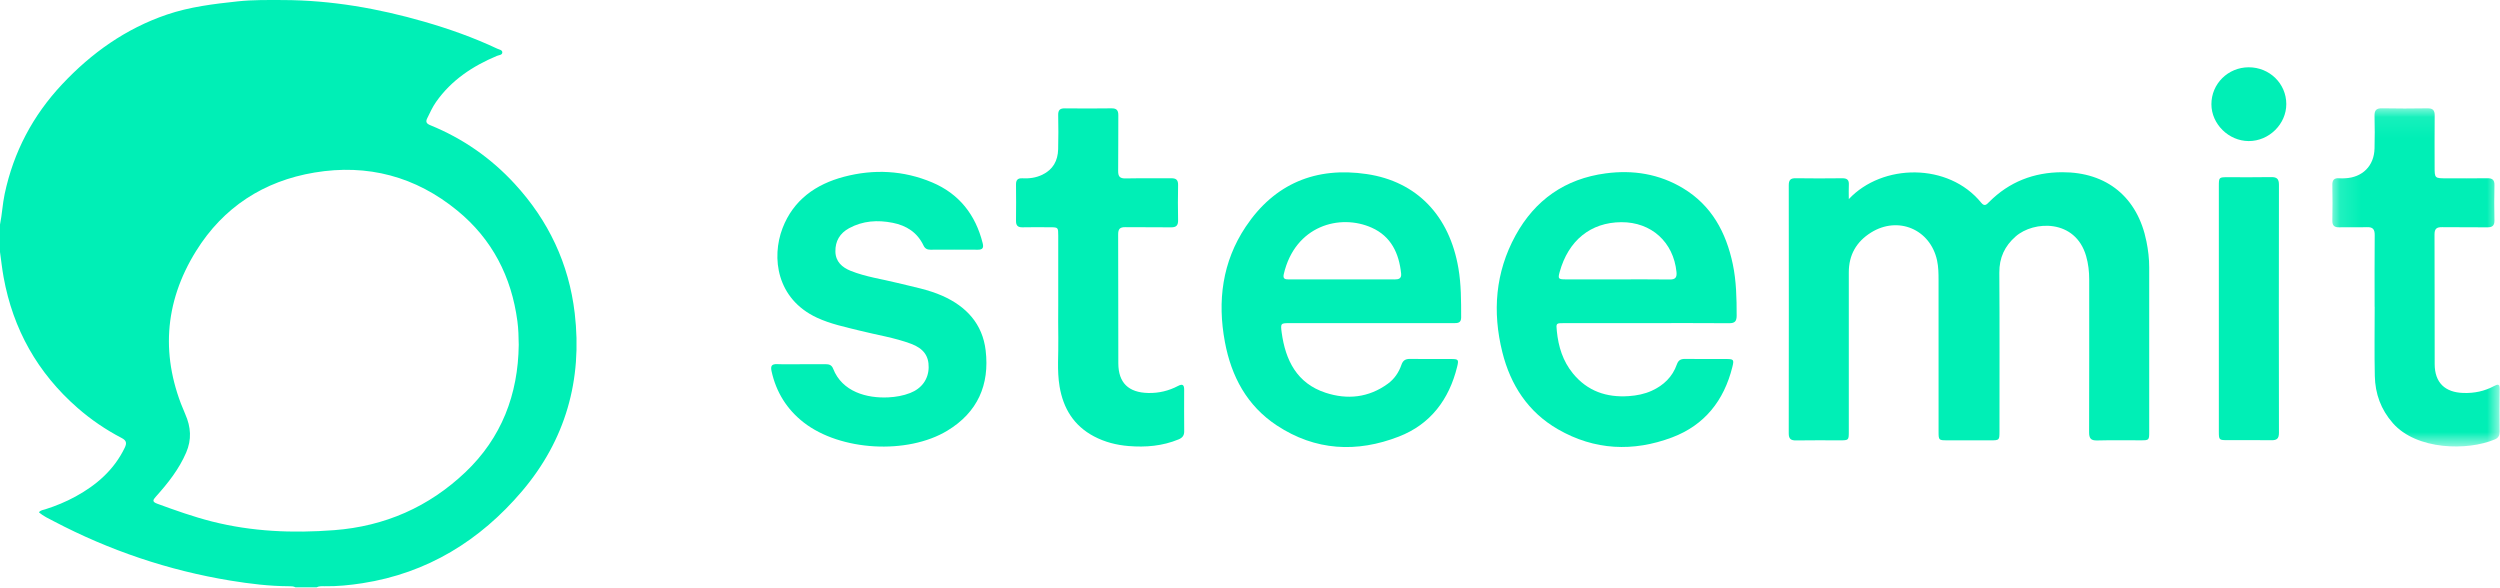 <?xml version="1.0" encoding="UTF-8"?>
<svg width="119px" height="28px" viewBox="0 0 119 28" version="1.1" xmlns="http://www.w3.org/2000/svg" xmlns:xlink="http://www.w3.org/1999/xlink">
    <defs>
        <polygon id="path-1" points="0.13 0.088 8.096 0.088 8.096 16.186 0.13 16.186"></polygon>
    </defs>
    <g id="logo-steemit" stroke="none" stroke-width="1" fill="none" fill-rule="evenodd">
        <rect id="container" fill-rule="nonzero" x="0" y="0" width="119" height="28"></rect>
        <g>
            <path d="M24.692,16.414 C24.687,16.036 24.678,15.662 24.628,15.288 C24.346,13.167 23.428,11.384 21.77,10.025 C19.786,8.398 17.495,7.791 14.97,8.213 C12.553,8.617 10.629,9.864 9.334,11.947 C7.794,14.422 7.638,17.038 8.818,19.714 C9.088,20.327 9.131,20.921 8.86,21.546 C8.517,22.34 7.991,23.003 7.422,23.637 C7.271,23.805 7.235,23.885 7.488,23.978 C8.342,24.291 9.199,24.596 10.081,24.821 C11.997,25.308 13.938,25.386 15.905,25.236 C18.322,25.052 20.413,24.129 22.152,22.478 C23.871,20.846 24.664,18.777 24.692,16.414 Z M0,10.689 C0.099,10.206 0.12,9.712 0.223,9.228 C0.647,7.233 1.561,5.501 2.955,4.015 C4.358,2.519 5.987,1.362 7.94,0.696 C9.033,0.324 10.173,0.187 11.314,0.065 C12.033,-0.012 12.755,-0 13.476,0.002 C15.767,0.009 18,0.4 20.195,1.033 C21.383,1.376 22.548,1.789 23.669,2.317 C23.761,2.361 23.917,2.375 23.91,2.5 C23.903,2.624 23.746,2.621 23.651,2.661 C22.5,3.145 21.489,3.811 20.758,4.85 C20.586,5.095 20.466,5.365 20.335,5.631 C20.246,5.809 20.31,5.89 20.485,5.961 C22.029,6.591 23.367,7.521 24.496,8.747 C26.106,10.495 27.08,12.548 27.357,14.91 C27.731,18.088 26.914,20.951 24.845,23.385 C22.85,25.731 20.343,27.281 17.25,27.761 C16.656,27.853 16.055,27.915 15.449,27.905 C15.322,27.903 15.191,27.892 15.072,27.956 L14.063,27.956 C13.963,27.901 13.853,27.905 13.745,27.905 C12.814,27.901 11.892,27.787 10.977,27.638 C8.018,27.153 5.212,26.203 2.557,24.81 C2.317,24.684 2.064,24.571 1.853,24.384 C1.939,24.279 2.054,24.275 2.154,24.243 C2.655,24.085 3.138,23.885 3.599,23.633 C4.599,23.085 5.429,22.365 5.936,21.315 C6.047,21.085 6.015,20.965 5.788,20.847 C5.032,20.453 4.332,19.976 3.688,19.413 C1.788,17.75 0.622,15.673 0.171,13.193 C0.099,12.796 0.056,12.394 0,11.994 L0,10.689 Z" id="Fill-1" fill="#00EFB6"></path>
            <path d="M88.003,9.478 C89.601,7.775 92.746,7.735 94.305,9.649 C94.468,9.848 94.565,9.733 94.683,9.614 C95.641,8.652 96.812,8.203 98.156,8.198 C100.288,8.189 101.753,9.395 102.171,11.494 C102.253,11.901 102.303,12.312 102.302,12.729 C102.301,15.34 102.302,17.95 102.302,20.561 C102.302,20.951 102.293,20.959 101.903,20.959 C101.211,20.961 100.518,20.947 99.827,20.966 C99.522,20.974 99.44,20.865 99.441,20.571 C99.45,18.149 99.445,15.726 99.446,13.304 C99.447,12.926 99.404,12.553 99.3,12.191 C98.791,10.417 96.805,10.498 95.943,11.257 C95.424,11.713 95.163,12.267 95.168,12.976 C95.185,15.497 95.175,18.019 95.175,20.54 C95.174,20.952 95.167,20.959 94.764,20.96 C94.062,20.961 93.36,20.961 92.658,20.959 C92.294,20.959 92.276,20.942 92.276,20.572 C92.275,18.159 92.275,15.747 92.275,13.334 C92.275,13.018 92.271,12.703 92.203,12.39 C91.879,10.913 90.349,10.267 89.061,11.069 C88.361,11.507 88.002,12.136 88.003,12.969 C88.005,15.491 88.003,18.012 88.003,20.533 C88.003,20.958 88.002,20.959 87.573,20.96 C86.881,20.96 86.188,20.952 85.496,20.964 C85.247,20.968 85.143,20.893 85.144,20.628 C85.15,16.692 85.149,12.757 85.145,8.822 C85.145,8.588 85.212,8.481 85.465,8.484 C86.207,8.496 86.948,8.494 87.69,8.485 C87.916,8.483 88.019,8.56 88.005,8.795 C87.993,8.998 88.003,9.203 88.003,9.478" id="Fill-3" fill="#00EFB6"></path>
            <path d="M76.993,13.299 C77.823,13.299 78.653,13.292 79.483,13.304 C79.753,13.307 79.826,13.198 79.801,12.946 C79.657,11.522 78.604,10.568 77.174,10.576 C75.715,10.584 74.651,11.447 74.238,12.954 C74.154,13.261 74.179,13.297 74.503,13.298 C75.333,13.301 76.163,13.299 76.993,13.299 M78.331,15.381 C77.036,15.381 75.741,15.38 74.446,15.381 C74.065,15.381 74.068,15.383 74.105,15.758 C74.179,16.501 74.391,17.19 74.873,17.778 C75.564,18.622 76.474,18.929 77.533,18.855 C77.908,18.829 78.279,18.757 78.625,18.599 C79.189,18.342 79.61,17.938 79.818,17.347 C79.892,17.138 80.011,17.082 80.215,17.085 C80.867,17.093 81.52,17.087 82.172,17.089 C82.522,17.09 82.548,17.116 82.46,17.47 C82.063,19.063 81.141,20.236 79.593,20.82 C77.738,21.518 75.9,21.436 74.162,20.436 C72.738,19.617 71.902,18.33 71.511,16.762 C71.033,14.842 71.176,12.966 72.138,11.21 C73.067,9.515 74.503,8.508 76.433,8.252 C77.738,8.078 78.985,8.28 80.117,8.963 C81.475,9.782 82.163,11.063 82.481,12.575 C82.651,13.384 82.665,14.202 82.665,15.024 C82.664,15.291 82.58,15.387 82.306,15.385 C80.981,15.375 79.656,15.38 78.331,15.381" id="Fill-5" fill="#00EFB6"></path>
            <path d="M63.865,13.299 C64.704,13.299 65.544,13.297 66.383,13.301 C66.581,13.302 66.718,13.258 66.694,13.023 C66.595,12.06 66.218,11.252 65.296,10.839 C63.78,10.16 61.642,10.739 61.107,13.051 C61.054,13.282 61.177,13.3 61.346,13.3 C62.186,13.298 63.025,13.299 63.865,13.299 M65.228,15.38 C63.952,15.381 62.676,15.38 61.401,15.381 C60.968,15.381 60.948,15.384 61.007,15.823 C61.187,17.151 61.733,18.246 63.095,18.694 C64.133,19.035 65.147,18.93 66.057,18.269 C66.37,18.042 66.583,17.729 66.707,17.368 C66.781,17.151 66.904,17.081 67.123,17.085 C67.775,17.095 68.428,17.086 69.081,17.089 C69.417,17.09 69.444,17.117 69.361,17.454 C68.979,19.013 68.094,20.195 66.588,20.78 C64.584,21.56 62.608,21.46 60.775,20.25 C59.355,19.312 58.612,17.919 58.306,16.282 C57.941,14.333 58.18,12.465 59.295,10.794 C60.667,8.738 62.638,7.926 65.059,8.286 C67.453,8.642 68.997,10.276 69.421,12.771 C69.553,13.546 69.55,14.325 69.551,15.106 C69.552,15.37 69.398,15.382 69.203,15.382 C67.878,15.379 66.553,15.38 65.228,15.38" id="Fill-7" fill="#00EFB6"></path>
            <path d="M38.15,17.337 C38.535,17.337 38.921,17.341 39.307,17.336 C39.471,17.334 39.591,17.381 39.656,17.547 C40.087,18.653 41.265,18.965 42.283,18.915 C42.637,18.897 42.989,18.838 43.326,18.706 C43.873,18.492 44.194,18.052 44.204,17.488 C44.213,16.947 43.963,16.587 43.365,16.364 C42.575,16.07 41.739,15.944 40.925,15.739 C40.235,15.565 39.537,15.425 38.885,15.121 C36.962,14.226 36.715,12.258 37.248,10.864 C37.763,9.52 38.829,8.768 40.178,8.413 C41.595,8.04 43.007,8.11 44.363,8.68 C45.655,9.223 46.436,10.22 46.775,11.574 C46.831,11.793 46.778,11.888 46.542,11.886 C45.791,11.881 45.039,11.882 44.288,11.886 C44.133,11.886 44.029,11.833 43.96,11.687 C43.665,11.065 43.149,10.735 42.492,10.605 C41.774,10.463 41.076,10.506 40.418,10.862 C39.977,11.102 39.755,11.478 39.765,11.975 C39.775,12.456 40.082,12.726 40.492,12.892 C41.212,13.181 41.982,13.283 42.729,13.47 C43.448,13.65 44.181,13.78 44.863,14.083 C45.999,14.589 46.767,15.418 46.917,16.678 C47.111,18.316 46.536,19.629 45.09,20.502 C43.193,21.648 40.002,21.47 38.254,20.108 C37.455,19.484 36.945,18.667 36.726,17.67 C36.673,17.426 36.726,17.323 36.993,17.333 C37.378,17.348 37.764,17.337 38.15,17.337" id="Fill-9" fill="#00EFB6"></path>
            <path d="M50.372,14.545 C50.372,13.437 50.373,12.329 50.372,11.222 C50.372,10.821 50.37,10.819 49.981,10.818 C49.546,10.816 49.111,10.809 48.676,10.82 C48.444,10.826 48.358,10.732 48.362,10.505 C48.37,9.931 48.368,9.358 48.362,8.784 C48.36,8.571 48.442,8.475 48.66,8.487 C48.99,8.504 49.308,8.465 49.613,8.318 C50.127,8.071 50.353,7.649 50.368,7.105 C50.384,6.562 50.379,6.018 50.37,5.474 C50.366,5.246 50.45,5.155 50.681,5.158 C51.423,5.166 52.165,5.167 52.906,5.157 C53.154,5.153 53.234,5.253 53.232,5.491 C53.224,6.371 53.236,7.252 53.224,8.132 C53.22,8.399 53.303,8.499 53.579,8.493 C54.301,8.478 55.023,8.495 55.745,8.485 C55.987,8.481 56.082,8.566 56.077,8.811 C56.066,9.365 56.065,9.919 56.077,10.472 C56.083,10.725 55.997,10.826 55.735,10.821 C55.013,10.809 54.291,10.825 53.57,10.813 C53.313,10.809 53.224,10.894 53.224,11.155 C53.233,13.202 53.225,15.249 53.232,17.296 C53.235,18.224 53.72,18.685 54.653,18.706 C55.162,18.718 55.634,18.603 56.079,18.369 C56.29,18.258 56.367,18.323 56.366,18.546 C56.364,19.208 56.362,19.871 56.368,20.534 C56.37,20.733 56.277,20.842 56.103,20.914 C55.335,21.232 54.532,21.299 53.716,21.231 C53.141,21.184 52.587,21.043 52.071,20.77 C51.112,20.263 50.611,19.439 50.436,18.397 C50.307,17.631 50.391,16.857 50.375,16.087 C50.364,15.573 50.372,15.059 50.372,14.545" id="Fill-11" fill="#00EFB6"></path>
            <g id="Group-15" transform="translate(110.889, 5.067)">
                <mask id="mask-2" fill="white">
                    <use xlink:href="#path-1"></use>
                </mask>
                <g id="Clip-14"></g>
                <path d="M2.143,9.538 C2.143,8.402 2.136,7.264 2.147,6.127 C2.15,5.848 2.06,5.735 1.773,5.746 C1.339,5.762 0.903,5.742 0.468,5.753 C0.232,5.759 0.126,5.681 0.13,5.431 C0.141,4.868 0.141,4.304 0.13,3.74 C0.125,3.492 0.226,3.397 0.466,3.42 C0.554,3.428 0.644,3.423 0.732,3.419 C1.565,3.382 2.119,2.83 2.139,1.998 C2.152,1.484 2.152,0.97 2.139,0.456 C2.132,0.194 2.212,0.082 2.492,0.088 C3.213,0.103 3.935,0.101 4.657,0.089 C4.915,0.085 5.006,0.178 5.002,0.435 C4.992,1.245 4.999,2.056 4.999,2.867 C4.999,3.421 4.999,3.421 5.568,3.421 C6.21,3.421 6.853,3.429 7.496,3.417 C7.747,3.412 7.854,3.491 7.847,3.755 C7.834,4.308 7.834,4.862 7.847,5.415 C7.853,5.679 7.745,5.758 7.494,5.754 C6.783,5.743 6.07,5.758 5.359,5.746 C5.095,5.741 4.992,5.819 4.994,6.099 C5.004,8.155 4.995,10.212 5.002,12.268 C5.005,13.146 5.489,13.61 6.367,13.638 C6.885,13.655 7.372,13.555 7.824,13.311 C8.021,13.205 8.1,13.208 8.096,13.461 C8.086,14.134 8.089,14.806 8.095,15.478 C8.096,15.658 8.037,15.777 7.866,15.849 C6.565,16.4 4.146,16.361 3.014,15.078 C2.441,14.429 2.17,13.674 2.152,12.831 C2.128,11.734 2.146,10.636 2.146,9.538 L2.143,9.538 Z" id="Fill-13" fill="#00EFB6" mask="url(#mask-2)"></path>
            </g>
            <path d="M105.617,14.7 C105.617,12.753 105.617,10.806 105.617,8.859 C105.618,8.437 105.62,8.435 106.052,8.435 C106.734,8.434 107.417,8.444 108.098,8.43 C108.376,8.424 108.479,8.51 108.478,8.8 C108.471,12.734 108.471,16.667 108.478,20.601 C108.479,20.881 108.374,20.96 108.112,20.955 C107.421,20.944 106.729,20.952 106.037,20.951 C105.625,20.951 105.618,20.944 105.617,20.541 C105.617,18.594 105.617,16.647 105.617,14.7" id="Fill-16" fill="#00EFB6"></path>
            <path d="M108.828,4.952 C108.83,5.906 108.004,6.719 107.037,6.715 C106.083,6.711 105.266,5.904 105.263,4.965 C105.26,3.99 106.051,3.205 107.039,3.203 C108.03,3.202 108.826,3.979 108.828,4.952" id="Fill-18" fill="#00EFB6"></path>
        </g>
    </g>
</svg>
